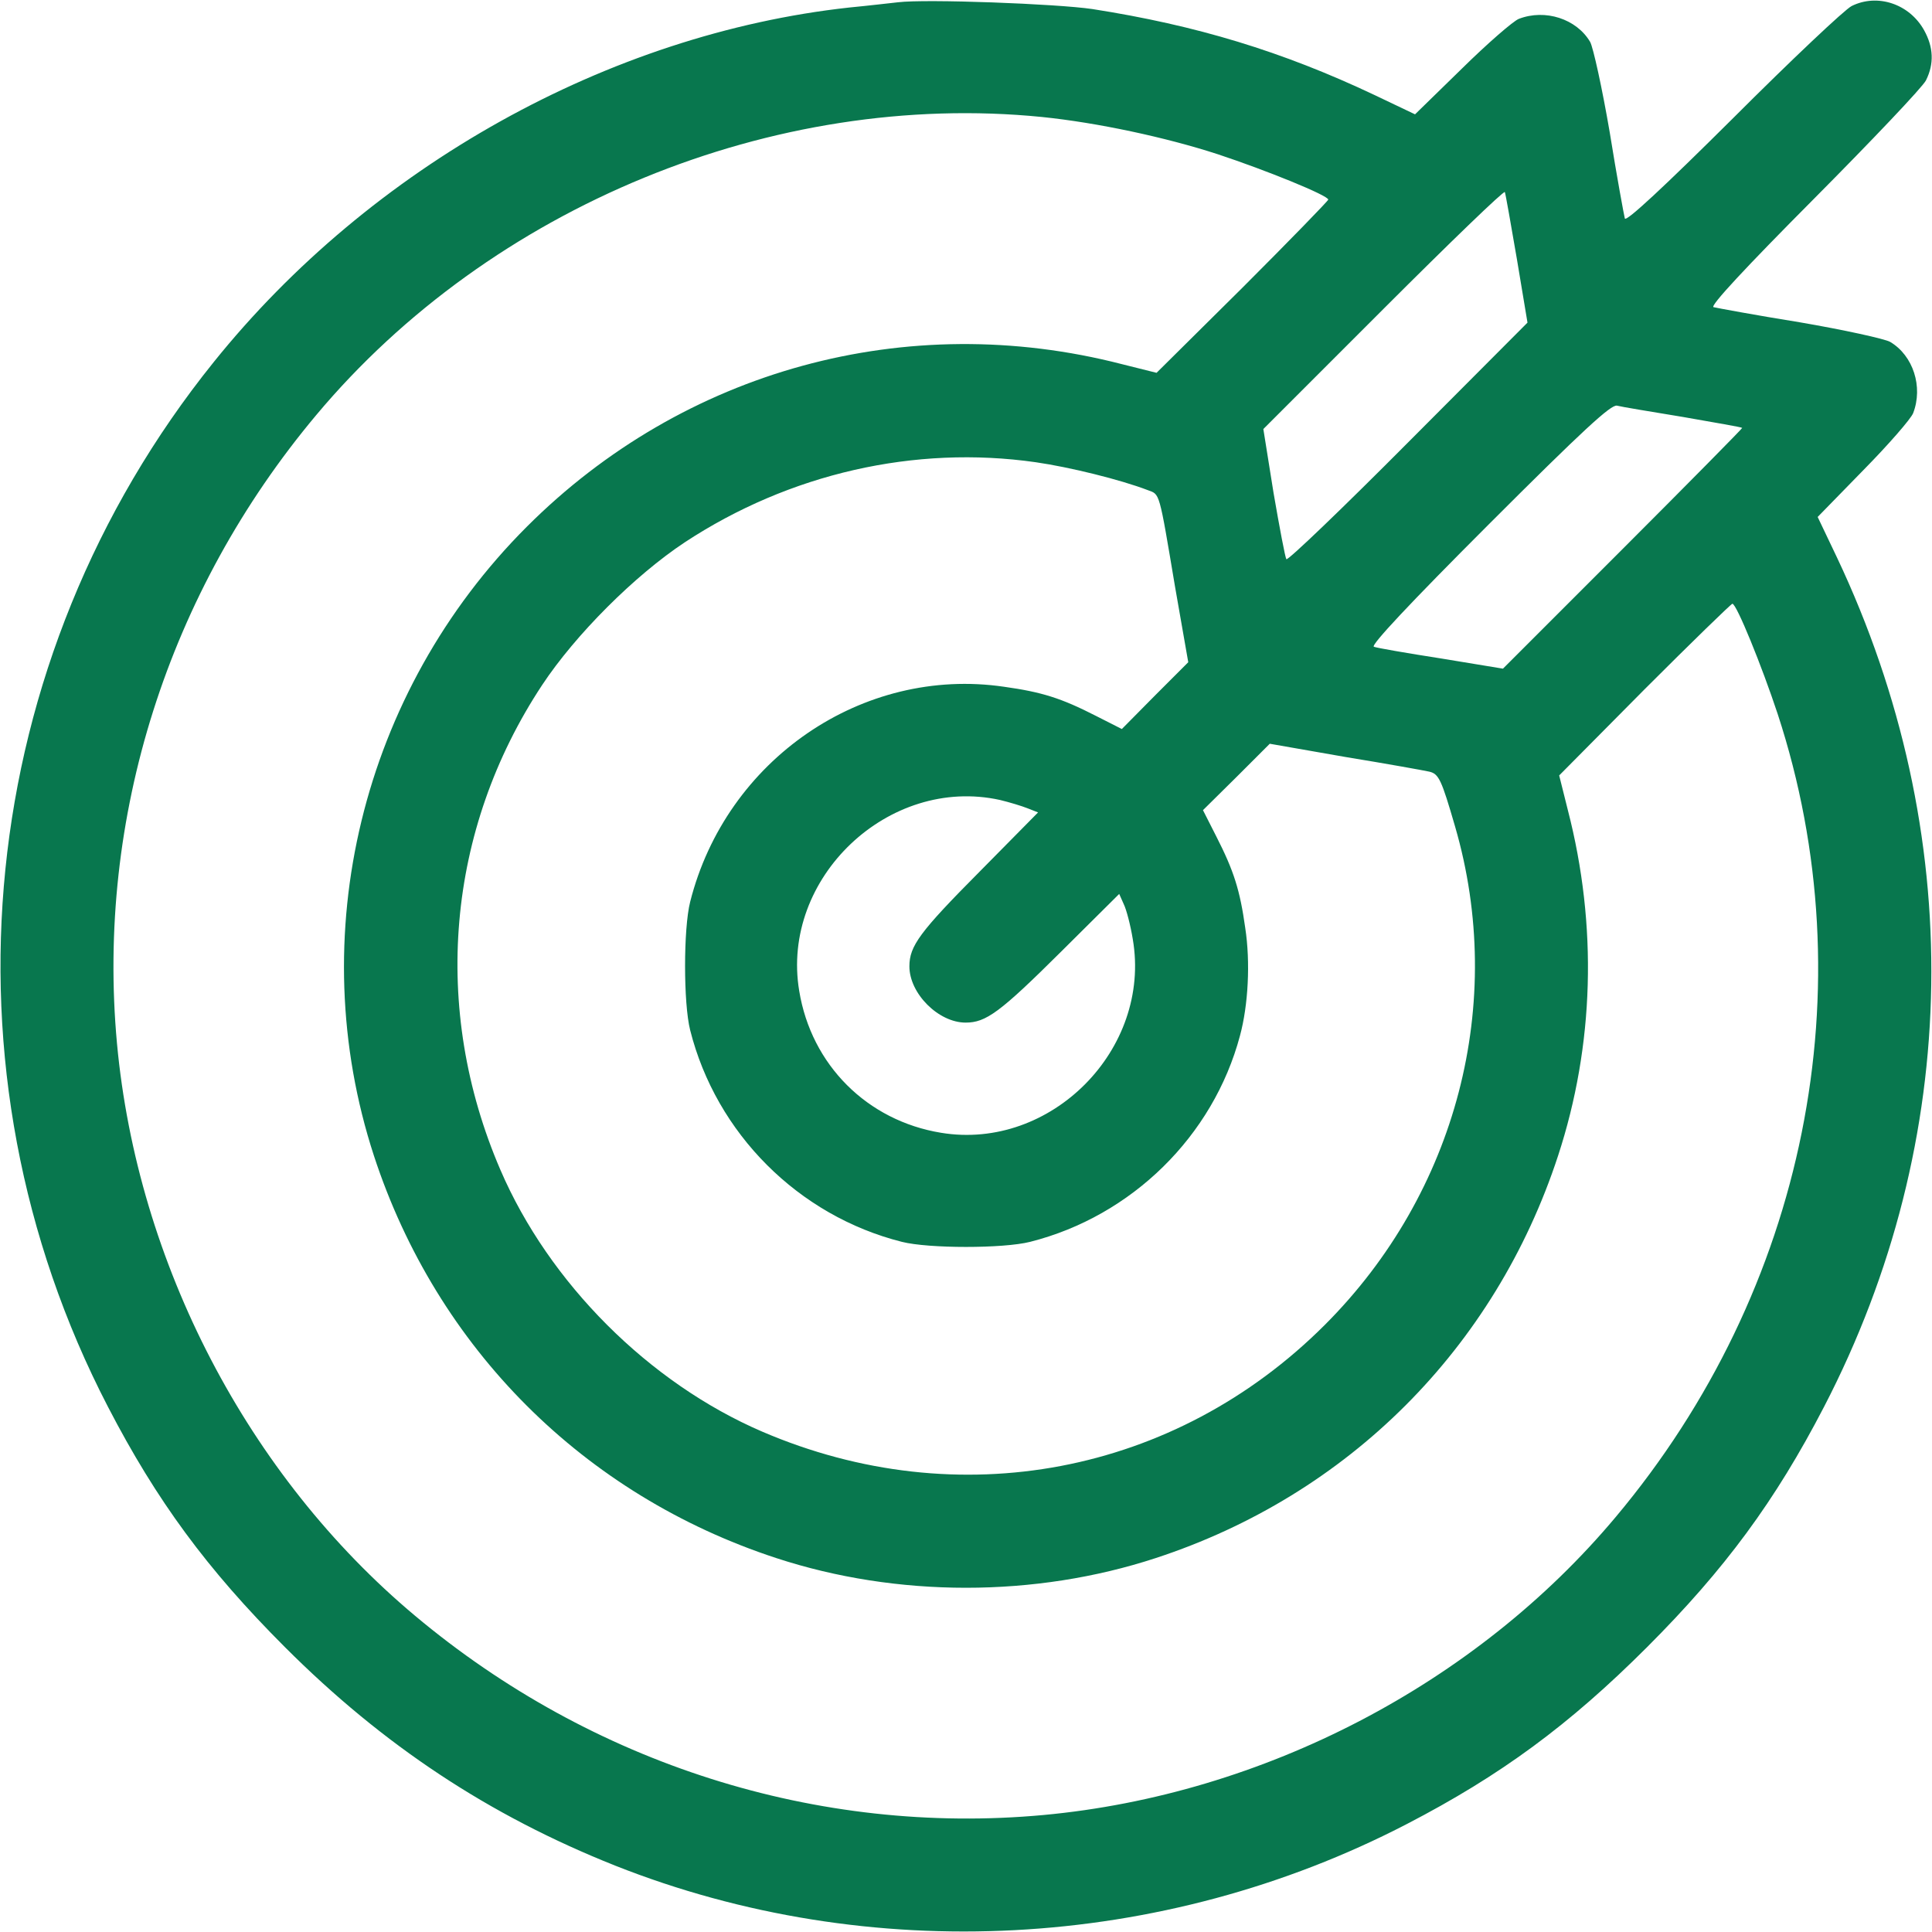 <?xml version="1.0" standalone="no"?>
<!DOCTYPE svg PUBLIC "-//W3C//DTD SVG 20010904//EN" "http://www.w3.org/TR/2001/REC-SVG-20010904/DTD/svg10.dtd">
<svg version="1.0" xmlns="http://www.w3.org/2000/svg" width="512pt" height="512pt"
    viewBox="0 0 512 512" preserveAspectRatio="xMidYMid meet">

    <g transform="translate(0,512) scale(0.1,-0.1)" fill="#08774e" stroke="none">
        <path d="M2380 5114 c-19 -2 -78 -9 -130 -14 -636 -70 -1267 -421 -1684 -940
-634 -788 -744 -1873 -280 -2768 129 -249 263 -431 469 -637 261 -261 541
-446 875 -579 674 -267 1450 -226 2098 110 249 129 431 263 637 469 206 206
340 388 469 637 367 708 379 1522 34 2251 l-51 107 121 124 c67 68 126 136
132 151 27 70 0 153 -61 189 -14 8 -123 32 -240 52 -118 19 -220 38 -228 40
-10 3 85 105 266 287 154 155 288 296 297 314 22 44 20 88 -5 133 -39 70 -124
98 -192 64 -18 -9 -159 -142 -314 -297 -183 -182 -284 -276 -287 -266 -2 7
-21 110 -40 228 -20 117 -44 226 -52 240 -36 61 -119 88 -189 61 -15 -6 -83
-65 -151 -132 l-124 -121 -107 51 c-245 116 -473 185 -748 228 -95 14 -441 27
-515 18z m381 -304 c147 -15 329 -54 467 -99 127 -42 292 -109 292 -120 0 -3
-102 -108 -227 -233 l-228 -226 -92 23 c-570 147 -1161 -15 -1577 -431 -438
-438 -595 -1085 -405 -1667 167 -510 556 -899 1066 -1066 320 -105 686 -105
1006 0 510 167 899 556 1066 1066 96 293 105 610 26 916 l-23 92 226 228 c125
125 230 227 233 227 11 0 78 -165 120 -292 237 -723 76 -1526 -429 -2128 -371
-443 -934 -736 -1517 -790 -598 -55 -1196 135 -1665 528 -443 371 -736 934
-790 1517 -55 598 135 1196 528 1665 463 553 1213 861 1923 790z m1259 -377
l28 -168 -316 -317 c-174 -175 -319 -314 -323 -310 -3 4 -18 83 -34 176 l-27
169 318 318 c176 176 320 315 322 310 2 -5 16 -85 32 -178z m440 -418 c85 -15
156 -27 157 -29 1 -1 -141 -145 -316 -320 l-318 -318 -164 27 c-90 14 -171 28
-178 31 -10 3 96 116 304 324 251 251 324 318 340 315 11 -3 90 -16 175 -30z
m-1715 -120 c90 -13 224 -46 297 -74 32 -12 29 0 72 -256 l35 -200 -88 -88
-88 -89 -69 35 c-92 47 -143 63 -243 77 -375 55 -737 -193 -832 -570 -18 -71
-18 -269 0 -340 69 -274 287 -492 561 -561 71 -18 269 -18 340 0 269 68 485
280 556 546 22 81 28 195 14 286 -14 100 -30 151 -77 243 l-35 69 89 88 88 88
200 -35 c110 -18 210 -36 223 -39 25 -6 32 -21 68 -145 136 -467 5 -971 -345
-1321 -397 -397 -972 -506 -1491 -283 -300 129 -565 394 -694 694 -184 427
-143 901 111 1285 88 133 245 290 378 378 277 182 609 258 930 212z m-95 -895
c25 -6 58 -16 73 -22 l28 -11 -154 -156 c-160 -161 -187 -198 -187 -252 0 -72
77 -149 149 -149 54 0 91 27 252 187 l155 154 12 -27 c7 -14 18 -56 24 -93 50
-292 -217 -561 -508 -513 -196 32 -344 180 -376 376 -50 299 237 571 532 506z" />
    </g>
</svg>